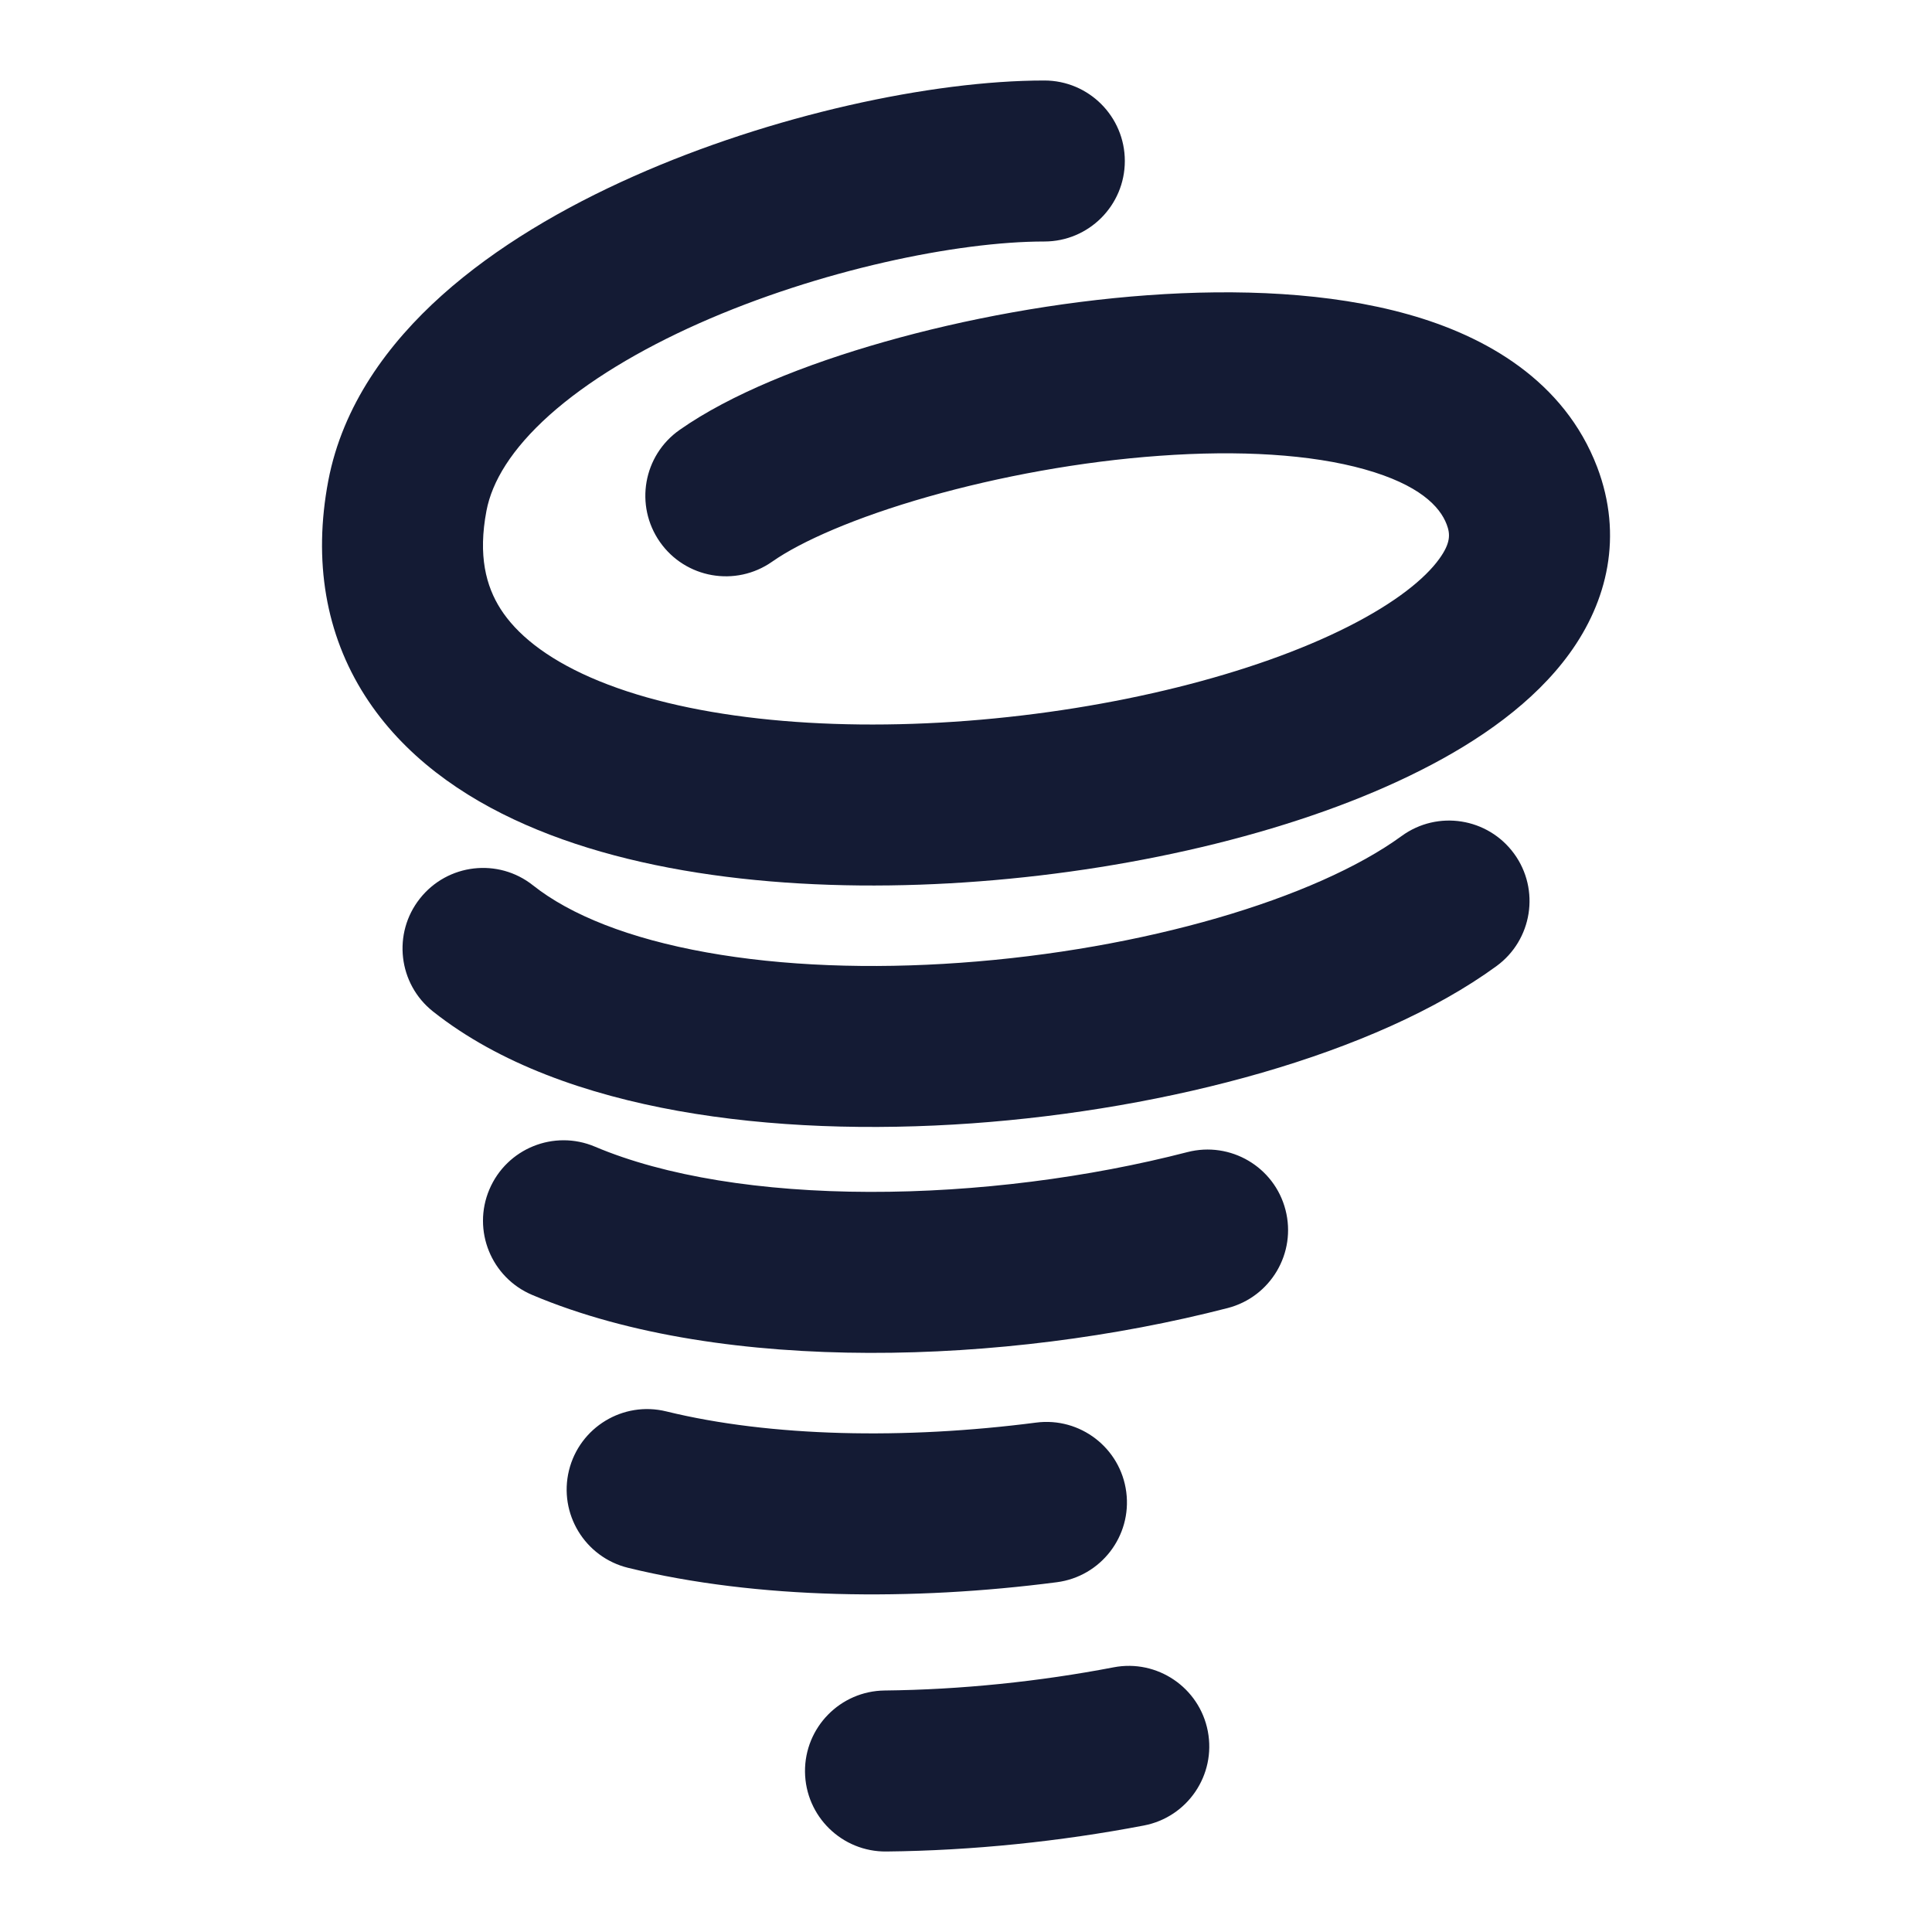 <svg width="24" height="24" viewBox="0 0 24 24" fill="none" xmlns="http://www.w3.org/2000/svg">
<path d="M6.825 5.157C6.352 5.581 6.112 5.983 6.043 6.345C5.937 6.902 6.037 7.281 6.219 7.566C6.415 7.872 6.772 8.168 7.335 8.415C8.479 8.917 10.198 9.094 12.018 8.954C13.827 8.815 15.578 8.376 16.749 7.783C17.342 7.483 17.703 7.186 17.878 6.944C18.022 6.745 18.017 6.634 17.971 6.514C17.886 6.29 17.629 6.021 16.951 5.83C16.286 5.643 15.394 5.59 14.404 5.662C13.425 5.732 12.411 5.92 11.531 6.17C10.63 6.426 9.951 6.725 9.591 6.978C9.138 7.295 8.515 7.185 8.198 6.733C7.881 6.28 7.99 5.657 8.443 5.34C9.071 4.899 9.999 4.527 10.984 4.247C11.989 3.961 13.138 3.748 14.26 3.667C15.372 3.587 16.519 3.631 17.492 3.905C18.452 4.174 19.431 4.728 19.841 5.803C20.165 6.657 19.968 7.469 19.497 8.118C19.058 8.724 18.381 9.199 17.652 9.567C16.182 10.312 14.157 10.796 12.171 10.948C10.197 11.1 8.103 10.936 6.531 10.246C5.736 9.898 5.009 9.385 4.534 8.643C4.046 7.88 3.889 6.97 4.078 5.972C4.257 5.034 4.821 4.267 5.491 3.667C6.164 3.065 7.005 2.575 7.869 2.191C9.584 1.428 11.577 1 12.973 1C13.525 1 13.973 1.448 13.973 2C13.973 2.552 13.525 3 12.973 3C11.896 3 10.18 3.352 8.681 4.018C7.938 4.349 7.295 4.737 6.825 5.157Z" fill="#141B34"/>
<path d="M18.809 10.605C19.134 11.051 19.035 11.677 18.589 12.002C17.082 13.1 14.508 13.781 12.071 13.955C10.83 14.043 9.567 14.005 8.424 13.8C7.294 13.597 6.203 13.218 5.379 12.565C4.946 12.222 4.874 11.593 5.217 11.161C5.56 10.728 6.189 10.655 6.621 10.998C7.086 11.367 7.817 11.659 8.777 11.831C9.722 12.001 10.815 12.04 11.929 11.96C14.204 11.798 16.342 11.164 17.412 10.385C17.858 10.06 18.483 10.158 18.809 10.605Z" fill="#141B34"/>
<path d="M14.21 22.677C14.753 22.573 15.108 22.049 15.004 21.506C14.9 20.964 14.376 20.608 13.834 20.712C12.912 20.889 11.936 20.99 10.99 21C10.438 21.006 9.995 21.458 10 22.01C10.006 22.563 10.459 23.006 11.011 23C12.08 22.989 13.175 22.875 14.21 22.677Z" fill="#141B34"/>
<path d="M6.079 14.776C6.295 14.267 6.881 14.029 7.39 14.244C8.261 14.613 9.461 14.803 10.801 14.806C12.129 14.809 13.524 14.629 14.75 14.312C15.285 14.174 15.831 14.495 15.969 15.03C16.107 15.565 15.786 16.11 15.251 16.249C13.86 16.608 12.295 16.81 10.796 16.806C9.309 16.802 7.817 16.596 6.611 16.086C6.102 15.871 5.864 15.284 6.079 14.776Z" fill="#141B34"/>
<path d="M8.277 17.533C7.741 17.401 7.2 17.73 7.068 18.266C6.937 18.803 7.265 19.344 7.802 19.476C9.41 19.869 11.334 19.888 13.128 19.655C13.675 19.584 14.062 19.083 13.991 18.535C13.92 17.987 13.418 17.601 12.871 17.672C11.24 17.883 9.577 17.851 8.277 17.533Z" fill="#141B34"/>
</svg>
